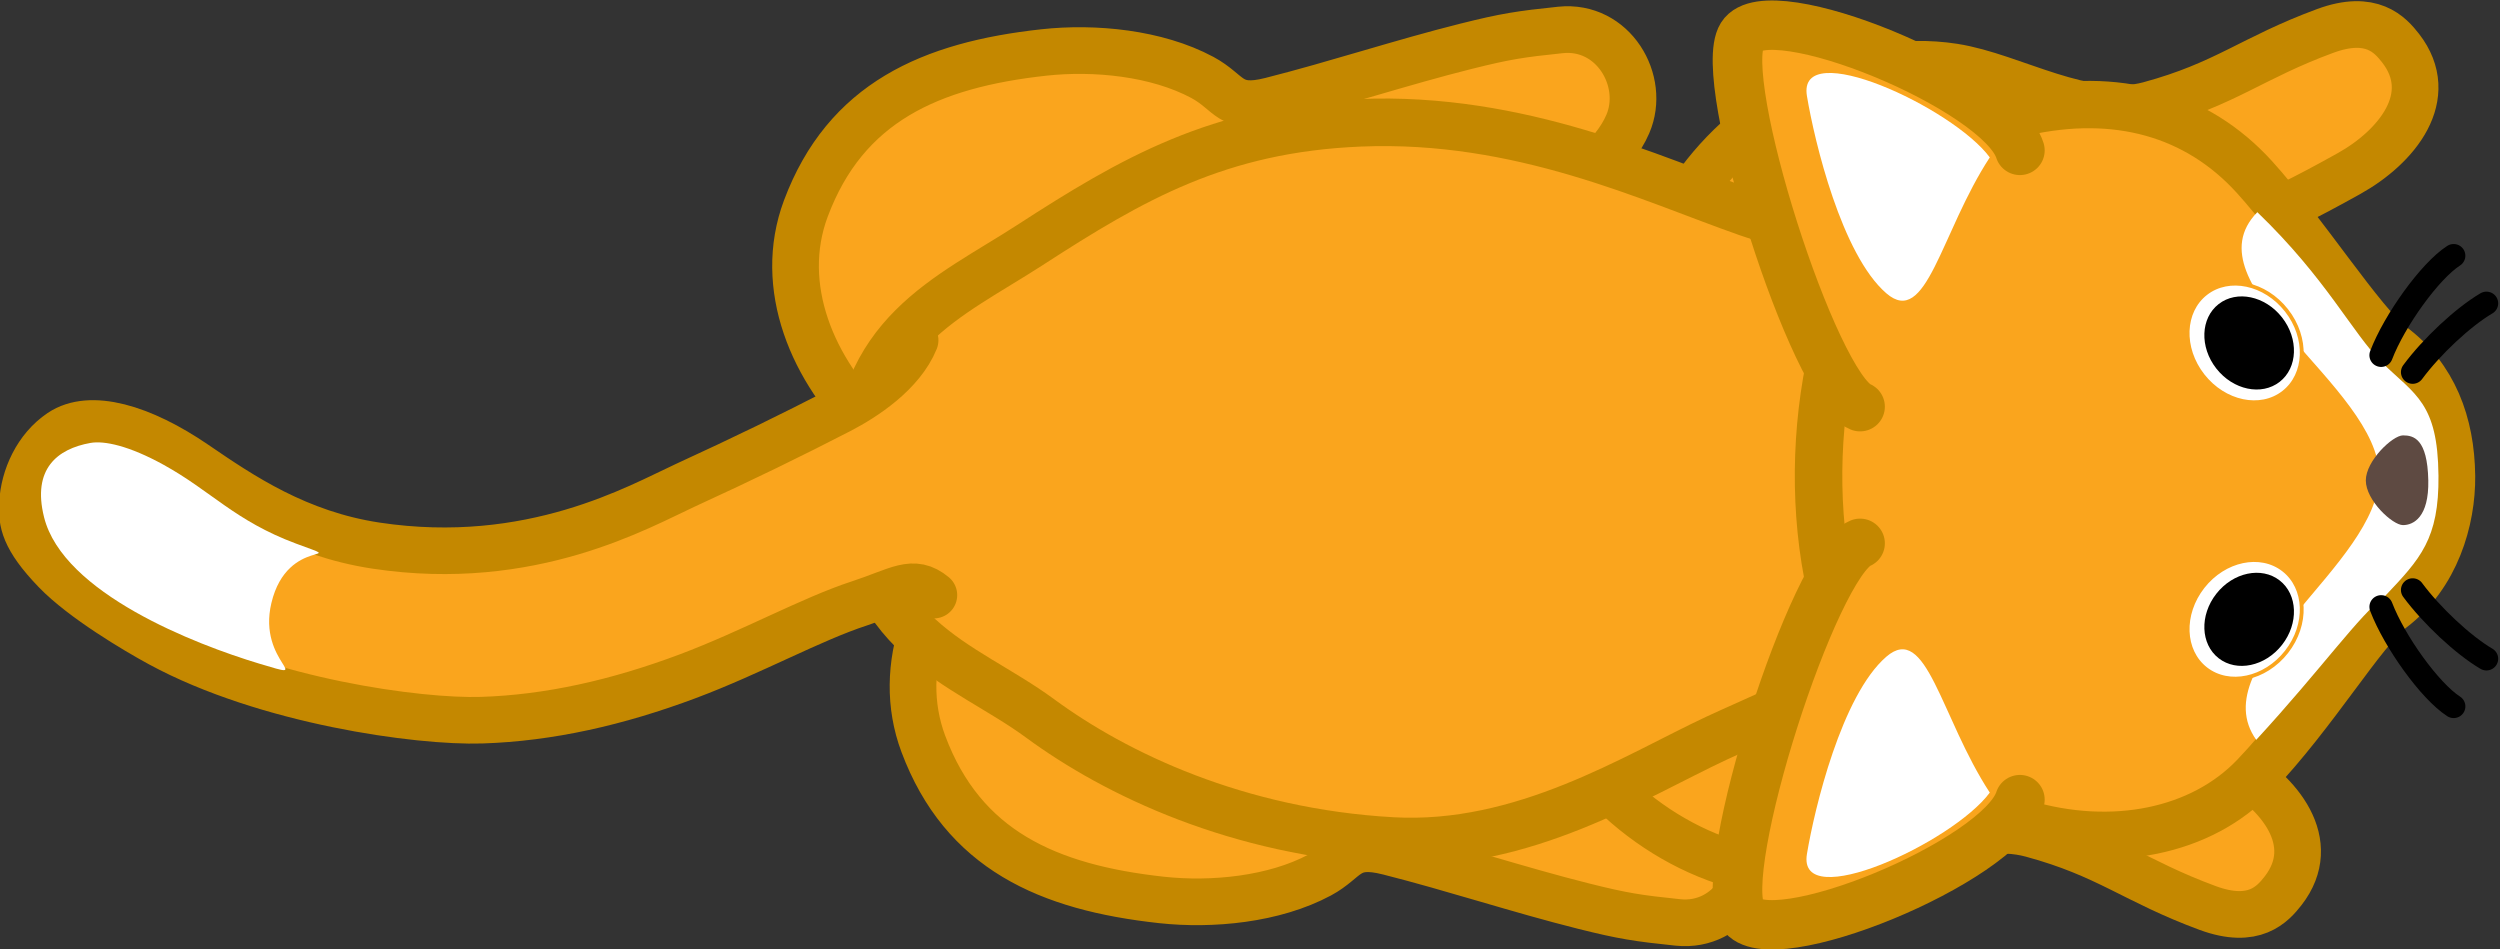 <?xml version="1.0" encoding="UTF-8" standalone="no"?>
<svg
   xmlns:dc="http://purl.org/dc/elements/1.1/"
   xmlns:cc="http://creativecommons.org/ns#"
   xmlns:rdf="http://www.w3.org/1999/02/22-rdf-syntax-ns#"
   xmlns:svg="http://www.w3.org/2000/svg"
   xmlns="http://www.w3.org/2000/svg"
   xmlns:sodipodi="http://sodipodi.sourceforge.net/DTD/sodipodi-0.dtd"
   xmlns:inkscape="http://www.inkscape.org/namespaces/inkscape"
   version="1.1"
   width="131.718"
   height="50"
   viewBox="0 0 131.718 50"
   id="svg895"
   sodipodi:docname="cat-top-2-a.svg"
   inkscape:version="1.0 (4035a4f, 2020-05-01)">
  <rect x="0" y="0" width="131.718" height="50" fill="#333333" stroke="none"/>
  <defs
     id="defs899" />
  <sodipodi:namedview
     fit-margin-bottom="0"
     fit-margin-right="0"
     fit-margin-left="0"
     fit-margin-top="0"
     inkscape:document-rotation="0"
     pagecolor="#ffffff"
     bordercolor="#666666"
     borderopacity="1"
     objecttolerance="10"
     gridtolerance="10"
     guidetolerance="10"
     inkscape:pageopacity="0"
     inkscape:pageshadow="2"
     inkscape:window-width="1730"
     inkscape:window-height="909"
     id="namedview897"
     showgrid="false"
     inkscape:zoom="4.1340901"
     inkscape:cx="71.579569"
     inkscape:cy="50.556923"
     inkscape:window-x="0"
     inkscape:window-y="25"
     inkscape:window-maximized="0"
     inkscape:current-layer="g891" />
  <g
     transform="translate(-167.402,-152.395)"
     id="g893">
    <g
       data-paper-data="{&quot;isPaintingLayer&quot;:true}"
       stroke-linecap="round"
       stroke-linejoin="round"
       stroke-miterlimit="1.5"
       stroke-dasharray="none"
       stroke-dashoffset="0"
       style="mix-blend-mode:normal"
       id="g891">
      <path
         d="m 240.554,197.273 c -2.182,-0.553 -2.139,0.428 -3.611,1.22 -2.41,1.292 -5.682,1.608 -8.346,1.317 -5.995,-0.657 -10.459,-2.642 -12.548,-8.224 -3.062,-8.196 7.483,-17.84 15.465,-14.938 8.134,2.954 2.993,5.626 17.435,12.418 2.782,1.307 8.921,3.496 10.409,6.976 0.972,2.264 -0.761,5.245 -3.551,4.954 -2.122,-0.221 -2.883,-0.337 -4.955,-0.856 -3.458,-0.867 -6.841,-1.992 -10.299,-2.868 z"
         fill="#faa51d"
         fill-rule="evenodd"
         stroke="#c48800"
         stroke-width="2.459"
         id="path833" />
      <path
         d="m 244.662,154.829 c 2.072,-0.519 2.833,-0.635 4.955,-0.856 2.79,-0.291 4.524,2.69 3.551,4.954 -1.488,3.48 -7.627,5.669 -10.409,6.976 -14.442,6.792 -9.301,9.464 -17.435,12.418 -7.982,2.902 -18.527,-6.742 -15.465,-14.938 2.088,-5.581 6.553,-7.567 12.548,-8.224 2.663,-0.291 5.936,0.025 8.346,1.317 1.471,0.792 1.429,1.773 3.611,1.22 3.458,-0.876 6.84,-2.001 10.299,-2.868 z"
         fill="#faa51d"
         fill-rule="evenodd"
         stroke="#c48800"
         stroke-width="2.459"
         id="path835" />
      <path
         d="m 262.726,183.85 c 0.922,0.749 2.444,2.793 3.475,3.367 1.234,0.68 5.555,0.85 6.832,1.105 5.209,1.038 7.314,1.814 11.948,4.402 2.52,1.408 4.676,4.067 2.714,6.6 -0.55,0.703 -1.522,1.813 -3.974,0.912 -3.873,-1.427 -5.251,-2.806 -9.267,-3.894 -3.399,-0.921 -7.162,1.508 -10.307,1.999 -5.285,0.823 -10.73,-2.166 -13.673,-6.424 -1.843,-2.668 -1.336,-6.922 1.15,-9.037 4.092,-3.495 7.669,-1.83 11.102,0.97 z"
         fill="#faa51d"
         fill-rule="evenodd"
         stroke="#c48800"
         stroke-width="2.459"
         id="path837" />
      <path
         d="m 257.815,171.38 c -2.486,-2.115 -2.993,-6.369 -1.15,-9.037 2.943,-4.258 8.388,-7.246 13.673,-6.424 3.145,0.491 6.908,2.919 10.307,1.999 4.016,-1.088 5.395,-2.467 9.267,-3.894 2.452,-0.9 3.424,0.209 3.974,0.912 1.962,2.534 -0.194,5.193 -2.714,6.6 -4.634,2.588 -6.739,3.364 -11.948,4.402 -1.277,0.255 -5.598,0.425 -6.832,1.105 -1.032,0.574 -2.554,2.618 -3.475,3.367 -3.433,2.799 -7.01,4.464 -11.102,0.97 z"
         fill="#faa51d"
         fill-rule="evenodd"
         stroke="#c48800"
         stroke-width="2.459"
         id="path839" />
      <path
         d="m 270.955,169.872 c 1.919,4.154 1.488,9.474 0.406,12.225 -1.733,4.389 -9.411,7.275 -13.52,9.191 -4.27,1.995 -10.189,5.805 -17.089,5.417 -8.151,-0.458 -14.569,-3.532 -18.543,-6.454 -4.084,-3.008 -9.673,-4.2 -9.698,-12.832 -0.008,-7.439 4.862,-9.335 9.149,-12.108 5.386,-3.488 9.952,-6.136 17.393,-6.446 8.472,-0.352 15.355,2.968 20.395,4.732 3.331,1.167 9.681,2.331 11.508,6.274 z"
         fill="#faa51d"
         fill-rule="evenodd"
         stroke="#c48800"
         stroke-width="2.506"
         id="path841" />
      <g
         style="stroke-width:1.108"
         transform="matrix(0.904,0,0,0.901,16.137,15.237)"
         data-paper-data="{&quot;index&quot;:null}"
         fill-rule="evenodd"
         id="g847">
        <path
           d="m 221.754,187.029 c -1.206,-1.004 -2.057,-0.263 -4.339,0.485 -2.805,0.918 -6.301,2.866 -10,4.258 -4.099,1.543 -8.092,2.446 -12.016,2.57 -3.672,0.117 -12.564,-1.103 -18.753,-4.471 -1.403,-0.764 -4.505,-2.614 -6.077,-4.252 -1.859,-1.935 -1.981,-2.886 -1.928,-3.936 0.08,-1.575 0.855,-3.251 2.227,-4.175 1.718,-1.157 4.701,-0.296 7.849,1.865 2.684,1.843 5.967,4.07 10.526,4.761 9.056,1.373 15.378,-2.309 18.053,-3.54 3.517,-1.62 6.118,-2.897 8.96,-4.364 1.44,-0.748 3.619,-2.17 4.404,-4.106"
           fill="#faa51d"
           stroke="#c48800"
           stroke-width="2.725"
           id="path843" />
        <path
           d="m 182.43,191.033 c -3.696,-1.117 -11.43,-4.109 -12.535,-8.565 -0.7,-2.825 0.78,-3.99 2.699,-4.337 0.811,-0.147 2.259,0.166 4.26,1.272 2.786,1.539 4.155,3.277 7.733,4.615 3.286,1.229 -0.497,-0.504 -1.441,3.471 -0.84,3.536 2.735,4.587 -0.716,3.544 z"
           fill="#ffffff"
           stroke="none"
           stroke-width="0.092"
           id="path845" />
      </g>
      <g
         style="stroke-width:1.108"
         transform="matrix(0.904,0,0,0.901,16.137,15.237)"
         id="g889">
        <g
           style="stroke-width:1.108"
           fill-rule="nonzero"
           id="g853">
          <path
             d="m 310.205,180.064 c 0.025,2.58 -0.907,5.806 -3.472,7.764 -1.717,1.311 -4.496,6.089 -8.013,9.785 -3.087,3.244 -8.261,4.318 -13.475,2.759 -17.231,-5.154 -14.518,-38.314 -0.002,-41.584 5.423,-1.222 10.118,0.082 13.475,3.788 2.793,3.083 6.329,8.616 8.013,9.869 2.434,1.812 3.443,4.556 3.473,7.62 z"
             fill="#faa51d"
             stroke="#c48800"
             stroke-width="2.769"
             id="path849" />
          <path
             d="m 309.449,180.037 c 0.036,3.719 -1.063,4.871 -3.097,7.026 -1.545,1.152 -3.654,4.204 -7.525,8.428 -3.193,-4.519 7.165,-10.247 7.165,-15.454 3e-5,-5.207 -11.242,-11.158 -7.101,-15.401 4.041,3.907 5.507,7.023 7.268,8.8 1.942,1.891 3.248,2.351 3.289,6.601 z"
             fill="#ffffff"
             stroke="none"
             stroke-width="0.076"
             id="path851"
             sodipodi:nodetypes="cccsccc" />
        </g>
        <path
           d="m 307.38,182.935 c -0.607,0 -2.169,-1.447 -2.166,-2.615 0.003,-1.144 1.559,-2.632 2.166,-2.632 0.607,0 1.425,0.178 1.475,2.632 0.043,2.155 -0.868,2.615 -1.475,2.615 z"
           fill="#5e4a42"
           fill-rule="evenodd"
           stroke="none"
           stroke-width="0.085"
           id="path855" />
        <g
           style="stroke-width:1.108"
           id="g861">
          <path
             d="m 285.053,198.988 c -1.147,3.615 -14.646,9.196 -16.198,6.698 -1.553,-2.498 4.184,-20.57 6.883,-21.686"
             fill="#faa51d"
             fill-rule="nonzero"
             stroke="#c48800"
             stroke-width="2.889"
             id="path857" />
          <path
             d="m 272.64,202.171 c 0.442,-2.67 2.025,-9.279 4.626,-11.539 2.349,-2.041 3.16,3.535 6.032,7.945 -2.162,2.93 -11.238,7.116 -10.658,3.594 z"
             fill="#ffffff"
             fill-rule="evenodd"
             stroke="none"
             stroke-width="0.155"
             id="path859" />
        </g>
        <g
           style="stroke-width:1.108"
           id="g867">
          <path
             d="m 275.738,176.01 c -2.699,-1.116 -8.436,-19.188 -6.883,-21.686 1.553,-2.498 15.052,3.083 16.198,6.698"
             fill="#faa51d"
             fill-rule="nonzero"
             stroke="#c48800"
             stroke-width="2.889"
             id="path863" />
          <path
             d="m 283.298,161.433 c -2.872,4.41 -3.683,9.986 -6.032,7.945 -2.601,-2.26 -4.184,-8.869 -4.626,-11.539 -0.581,-3.522 8.496,0.664 10.658,3.594 z"
             fill="#ffffff"
             fill-rule="evenodd"
             stroke="none"
             stroke-width="0.155"
             id="path865" />
        </g>
        <path
           d="m 312.245,190.751 c -1.365,-0.804 -3.207,-2.537 -4.301,-4.023"
           fill="none"
           fill-rule="evenodd"
           stroke="#000000"
           stroke-width="1.367"
           id="path869" />
        <path
           d="m 310.333,193.536 c -1.384,-0.894 -3.45,-3.785 -4.226,-5.821"
           fill="none"
           fill-rule="evenodd"
           stroke="#000000"
           stroke-width="1.367"
           id="path871" />
        <path
           d="m 307.944,173.989 c 1.094,-1.487 2.936,-3.219 4.301,-4.023"
           fill="none"
           fill-rule="evenodd"
           stroke="#000000"
           stroke-width="1.367"
           id="path873" />
        <path
           d="m 306.106,173.002 c 0.776,-2.036 2.842,-4.928 4.226,-5.821"
           fill="none"
           fill-rule="evenodd"
           stroke="#000000"
           stroke-width="1.367"
           id="path875" />
        <g
           style="stroke-width:1.108"
           fill-rule="evenodd"
           id="g881">
          <path
             d="m 300.592,190.349 c -1.25,1.601 -3.355,2.046 -4.701,0.995 -1.347,-1.051 -1.425,-3.201 -0.176,-4.802 1.25,-1.601 3.355,-2.046 4.701,-0.995 1.347,1.051 1.425,3.201 0.176,4.802 z"
             fill="#ffffff"
             stroke="#faa51d"
             stroke-width="0.223"
             id="path877" />
          <path
             d="m 300.329,189.94 c -0.981,1.257 -2.634,1.606 -3.691,0.781 -1.057,-0.825 -1.119,-2.513 -0.138,-3.77 0.981,-1.257 2.634,-1.606 3.691,-0.781 1.057,0.825 1.119,2.513 0.138,3.77 z"
             fill="#000000"
             stroke="none"
             stroke-width="0.17"
             id="path879" />
        </g>
        <g
           style="stroke-width:1.108"
           fill-rule="evenodd"
           id="g887">
          <path
             d="m 300.416,175.182 c -1.347,1.051 -3.451,0.606 -4.701,-0.995 -1.25,-1.601 -1.171,-3.751 0.176,-4.802 1.347,-1.051 3.451,-0.606 4.701,0.995 1.25,1.601 1.171,3.751 -0.176,4.802 z"
             fill="#ffffff"
             stroke="#faa51d"
             stroke-width="0.223"
             id="path883" />
          <path
             d="m 300.191,174.559 c -1.057,0.825 -2.71,0.476 -3.691,-0.781 -0.981,-1.257 -0.919,-2.945 0.138,-3.77 1.057,-0.825 2.71,-0.476 3.691,0.781 0.981,1.257 0.919,2.945 -0.138,3.77 z"
             fill="#000000"
             stroke="none"
             stroke-width="0.17"
             id="path885" />
        </g>
      </g>
    </g>
  </g>
</svg>
